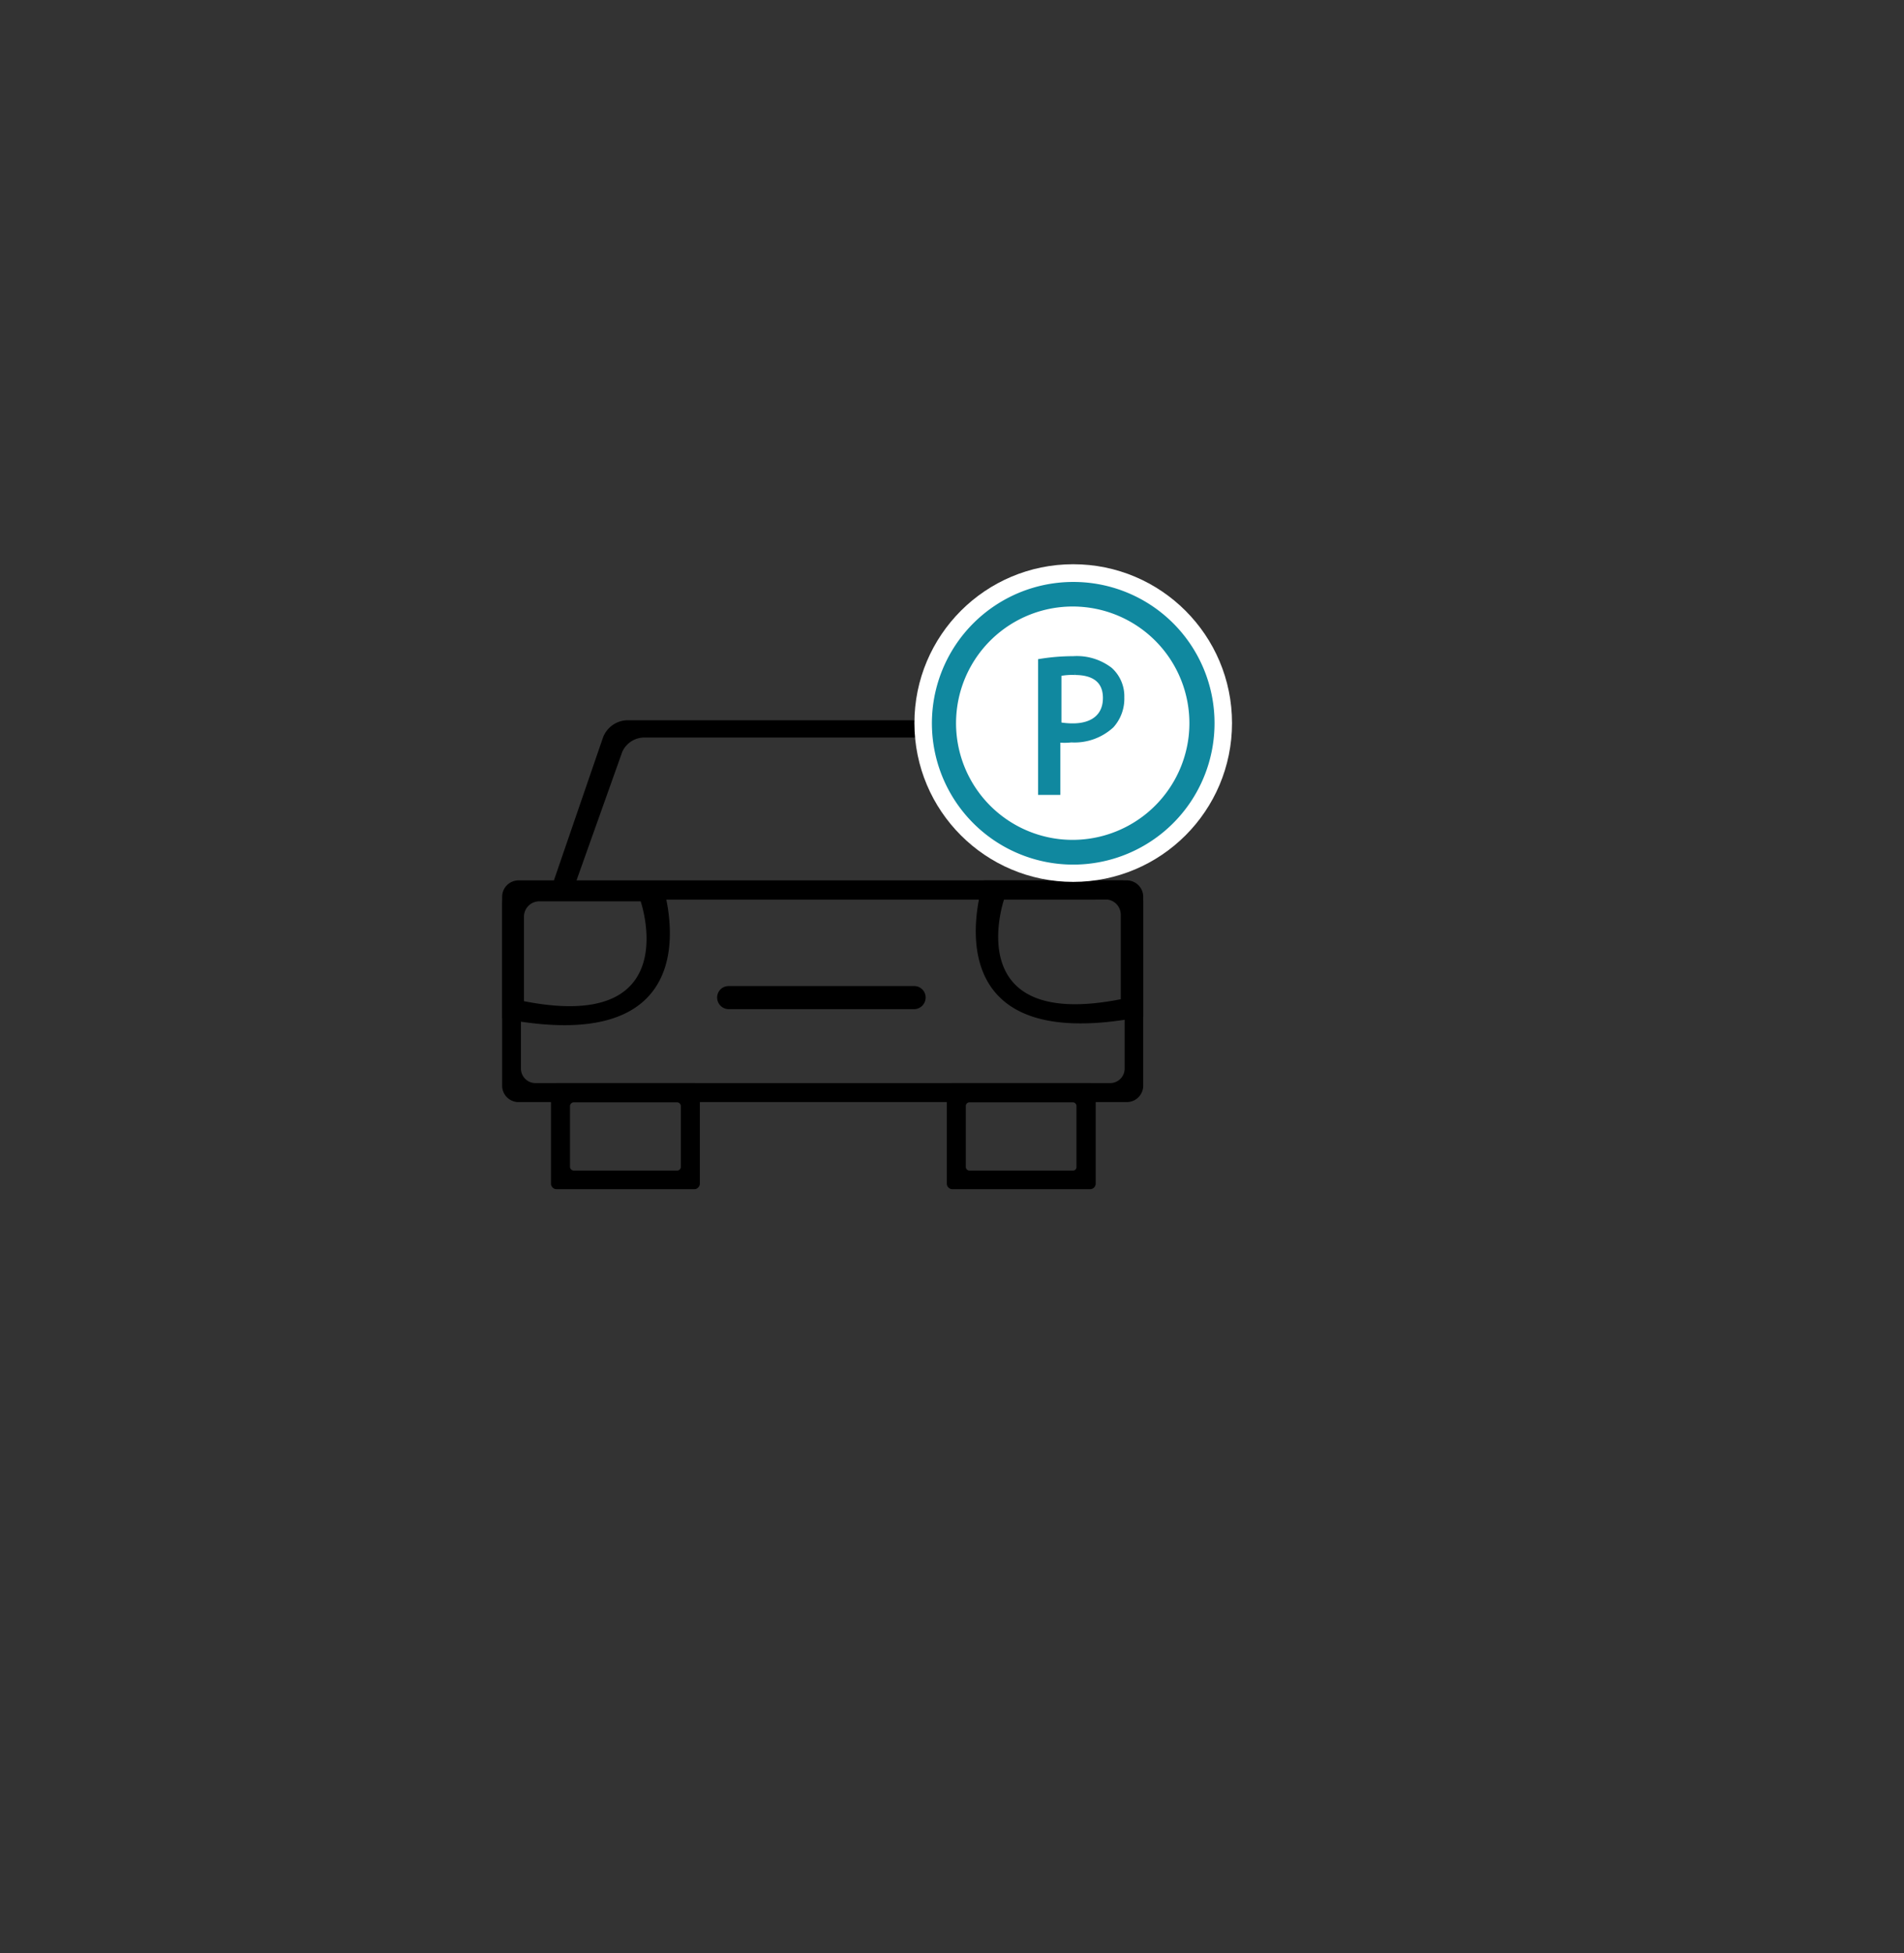 <svg id="Layer_1" data-name="Layer 1" xmlns="http://www.w3.org/2000/svg" viewBox="0 0 88.12 90.39"><rect x="0" y="0" width="88.12" height="90.39" fill="#333333" stroke="none"/><defs><style>.cls-1,.cls-3{fill:none;}.cls-1{stroke:#fff;stroke-width:1.44px;}.cls-1,.cls-4{stroke-miterlimit:10;}.cls-2{fill:#fff;}.cls-3,.cls-4{stroke:#10889f;}.cls-3{stroke-width:0.72px;}.cls-4{fill:#10889f;stroke-width:0.25px;}</style></defs><g id="Group_596" data-name="Group 596"><g id="Group_594" data-name="Group 594"><path id="Rectangle_146" data-name="Rectangle 146" d="M33.72,45.63h8.59a.53.53,0,0,1,.53.53h0a.54.54,0,0,1-.53.54H33.72a.54.54,0,0,1-.53-.54h0A.53.53,0,0,1,33.72,45.63Z"/><path id="Path_734" data-name="Path 734" d="M47.8,34.11a1.22,1.22,0,0,0-1.14-.78H29.06a1.23,1.23,0,0,0-1.16.82l-2.57,7.48H50.71Zm-19,.68a1.12,1.12,0,0,1,1.05-.66h16a1.1,1.1,0,0,1,1,.63l2.38,6.07H26.65Z"/><path id="Path_735" data-name="Path 735" d="M52.15,40.74H24a.76.76,0,0,0-.76.76v8.75A.76.76,0,0,0,24,51H52.15a.76.76,0,0,0,.76-.76V41.5A.76.76,0,0,0,52.15,40.74Zm-.1,8.71a.67.67,0,0,1-.67.67H24.78a.67.67,0,0,1-.67-.67V42.3a.67.67,0,0,1,.67-.67h26.6a.67.67,0,0,1,.67.67Z"/><path id="Path_736" data-name="Path 736" d="M32.14,50.12H25.76a.26.26,0,0,0-.26.25v4.4a.26.26,0,0,0,.26.26h6.38a.26.26,0,0,0,.25-.26v-4.4A.25.25,0,0,0,32.14,50.12ZM31.51,54a.17.17,0,0,1-.18.17H26.56a.18.18,0,0,1-.18-.17V51.18a.18.18,0,0,1,.18-.17h4.77a.18.18,0,0,1,.18.17Z"/><path id="Path_737" data-name="Path 737" d="M50.45,50.12H44.07a.25.25,0,0,0-.25.25v4.4a.26.26,0,0,0,.25.26h6.38a.26.26,0,0,0,.26-.26v-4.4A.26.26,0,0,0,50.45,50.12ZM49.82,54a.16.16,0,0,1-.17.17H44.88A.17.17,0,0,1,44.7,54V51.18a.17.17,0,0,1,.18-.17h4.77a.17.17,0,0,1,.17.17Z"/><path id="Path_738" data-name="Path 738" d="M51.94,40.74H45.53s-2.87,8.33,7.38,6.3V41.71A1,1,0,0,0,51.94,40.74Zm-.07,5.5c-7.51,1.48-5.4-4.62-5.4-4.62h4.69a.71.71,0,0,1,.71.71h0Z"/><path id="Path_739" data-name="Path 739" d="M23.25,41.8v5.33c10.26,2,7.38-6.3,7.38-6.3H24.22A1,1,0,0,0,23.25,41.8Zm1,.62a.71.71,0,0,1,.71-.71h4.69s2.11,6.1-5.4,4.62Z"/></g><circle id="Ellipse_80" data-name="Ellipse 80" class="cls-1" cx="49.67" cy="33.46" r="6.63"/><circle id="Ellipse_81" data-name="Ellipse 81" class="cls-2" cx="49.67" cy="33.46" r="5.46"/><path id="Path_740" data-name="Path 740" class="cls-3" d="M49.67,27.29a6.18,6.18,0,1,0,6.18,6.17h0a6.17,6.17,0,0,0-6.17-6.17ZM49,39.19a5.76,5.76,0,1,1,6.37-5.07h0A5.77,5.77,0,0,1,49,39.19Z"/><g id="Group_595" data-name="Group 595"><path id="Path_741" data-name="Path 741" class="cls-4" d="M48.17,30.61a9.48,9.48,0,0,1,1.5-.12,2.52,2.52,0,0,1,1.7.51,1.64,1.64,0,0,1,.54,1.27,1.85,1.85,0,0,1-.47,1.3,2.53,2.53,0,0,1-1.86.66,2.68,2.68,0,0,1-.63,0v2.43h-.78ZM49,33.54a3.49,3.49,0,0,0,.65.06c.94,0,1.52-.46,1.52-1.3s-.57-1.19-1.43-1.19a3,3,0,0,0-.74.06Z"/></g></g></svg>